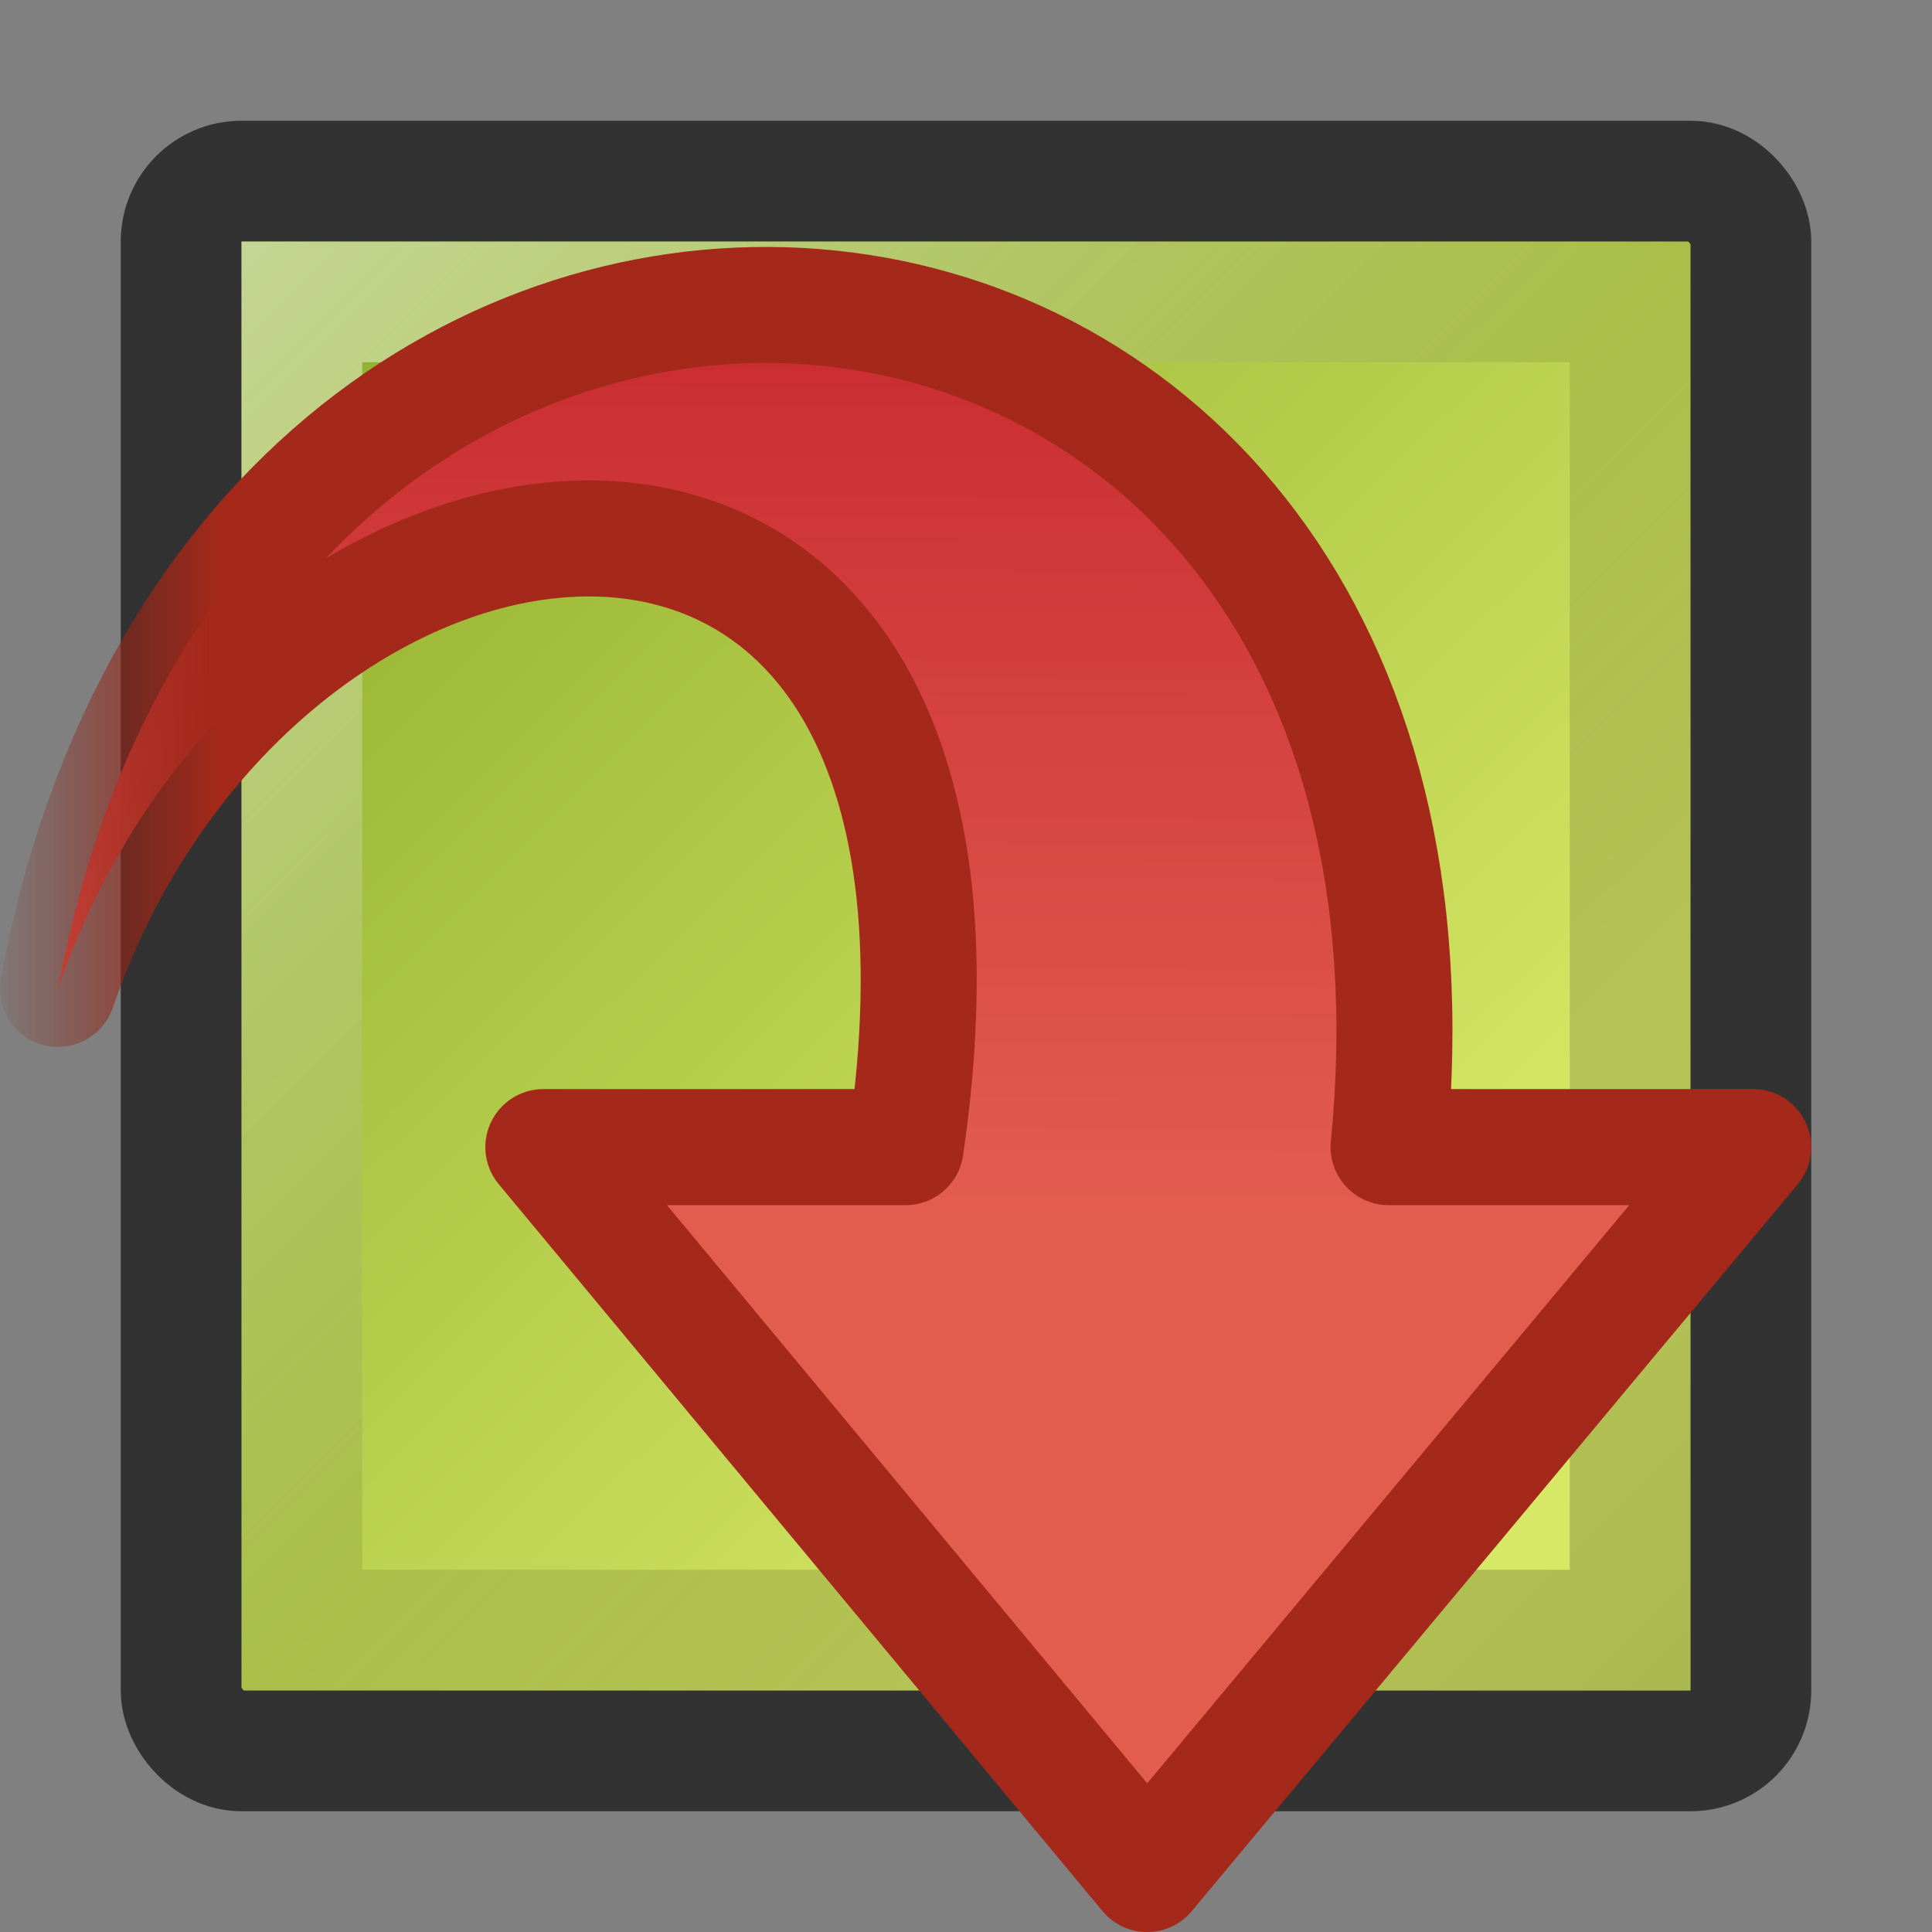 <?xml version="1.0" encoding="UTF-8" standalone="no"?>
<!-- Created with Inkscape (http://www.inkscape.org/) -->

<svg
   xmlns:svg="http://www.w3.org/2000/svg"
   xmlns="http://www.w3.org/2000/svg"
   xmlns:xlink="http://www.w3.org/1999/xlink"
   version="1.1"
   width="16"
   height="16"
   id="svg2">
  <rect width="100%" height="100%" fill="#808080" stroke="none"/>
  <defs
     id="defs4">
    <linearGradient
       id="linearGradient7956">
      <stop
         id="stop7958"
         style="stop-color:#ffffff;stop-opacity:1"
         offset="0" />
      <stop
         id="stop7960"
         style="stop-color:#ffffff;stop-opacity:0"
         offset="1" />
    </linearGradient>
    <linearGradient
       id="linearGradient7963">
      <stop
         id="stop7965"
         style="stop-color:#000000;stop-opacity:1"
         offset="0" />
      <stop
         id="stop7967"
         style="stop-color:#000000;stop-opacity:0"
         offset="1" />
    </linearGradient>
    <linearGradient
       x1="14"
       y1="1050.362"
       x2="3.128"
       y2="1039.501"
       id="linearGradient7178"
       xlink:href="#linearGradient7963"
       gradientUnits="userSpaceOnUse"
       gradientTransform="translate(0,-1036.362)" />
    <linearGradient
       x1="11.356"
       y1="1047.786"
       x2="2"
       y2="1038.362"
       id="linearGradient7182"
       xlink:href="#linearGradient2264"
       gradientUnits="userSpaceOnUse"
       gradientTransform="translate(0,-1036.362)" />
    <linearGradient
       x1="2"
       y1="2"
       x2="8"
       y2="8"
       id="linearGradient7962"
       xlink:href="#linearGradient7956"
       gradientUnits="userSpaceOnUse" />
    <linearGradient
       id="linearGradient2264">
      <stop
         id="stop2266"
         style="stop-color:#d7e866;stop-opacity:1"
         offset="0" />
      <stop
         id="stop2268"
         style="stop-color:#8cab2a;stop-opacity:1"
         offset="1" />
    </linearGradient>
    <linearGradient
       x1="28.271"
       y1="18.032"
       x2="7.296"
       y2="17.973"
       id="linearGradient7399"
       xlink:href="#linearGradient7430"
       gradientUnits="userSpaceOnUse"
       gradientTransform="matrix(0,0.394,-0.36,0,15.644,-1.084)" />
    <linearGradient
       x1="36.296"
       y1="38.47"
       x2="36.296"
       y2="43.903"
       id="linearGradient7401"
       xlink:href="#linearGradient2490"
       gradientUnits="userSpaceOnUse"
       gradientTransform="matrix(0,0.394,-0.36,0,15.644,-1.084)" />
    <linearGradient
       id="linearGradient7430">
      <stop
         id="stop7434"
         style="stop-color:#e35d4f;stop-opacity:1"
         offset="0" />
      <stop
         id="stop7436"
         style="stop-color:#c6262e;stop-opacity:1"
         offset="1" />
    </linearGradient>
    <linearGradient
       id="linearGradient2490">
      <stop
         id="stop2492"
         style="stop-color:#a4291a;stop-opacity:1"
         offset="0" />
      <stop
         id="stop2494"
         style="stop-color:#812014;stop-opacity:0"
         offset="1" />
    </linearGradient>
  </defs>
  <rect
     width="13"
     height="13"
     rx="0.5"
     ry="0.5"
     x="1.5"
     y="1.5"
     id="rect7169"
     style="fill:url(#linearGradient7182);fill-opacity:1;stroke:#323232;stroke-width:1;stroke-miterlimit:4;stroke-opacity:1;stroke-dasharray:none" />
  <rect
     width="11"
     height="11"
     x="2.5"
     y="2.5"
     id="rect7961"
     style="opacity:0.5;fill:none;stroke:url(#linearGradient7962);stroke-width:1;stroke-linecap:round;stroke-linejoin:miter;stroke-miterlimit:4;stroke-opacity:1;stroke-dasharray:none" />
  <rect
     width="11"
     height="11"
     x="2.5"
     y="2.5"
     id="rect7951"
     style="opacity:0.207;fill:none;stroke:url(#linearGradient7178);stroke-width:1;stroke-linecap:round;stroke-linejoin:miter;stroke-miterlimit:4;stroke-opacity:1;stroke-dasharray:none" />
  <path
     d="M 0.48,8.189 C 2,1.0273638e-6 12.337,0.912 11.5,9.5 l 3.019,0 L 9.5,15.52 4.5,9.5 c 0,0 3,0 3,0 C 8.514,2.602 2.124,3.398 0.48,8.189 z"
     id="path8259"
     style="fill:url(#linearGradient7399);fill-opacity:1;fill-rule:nonzero;stroke:url(#linearGradient7401);stroke-width:0.961;stroke-linecap:round;stroke-linejoin:round;stroke-miterlimit:7;stroke-opacity:1;stroke-dasharray:none;stroke-dashoffset:0;marker:none;visibility:visible;display:block;overflow:visible;enable-background:new" />
</svg>
